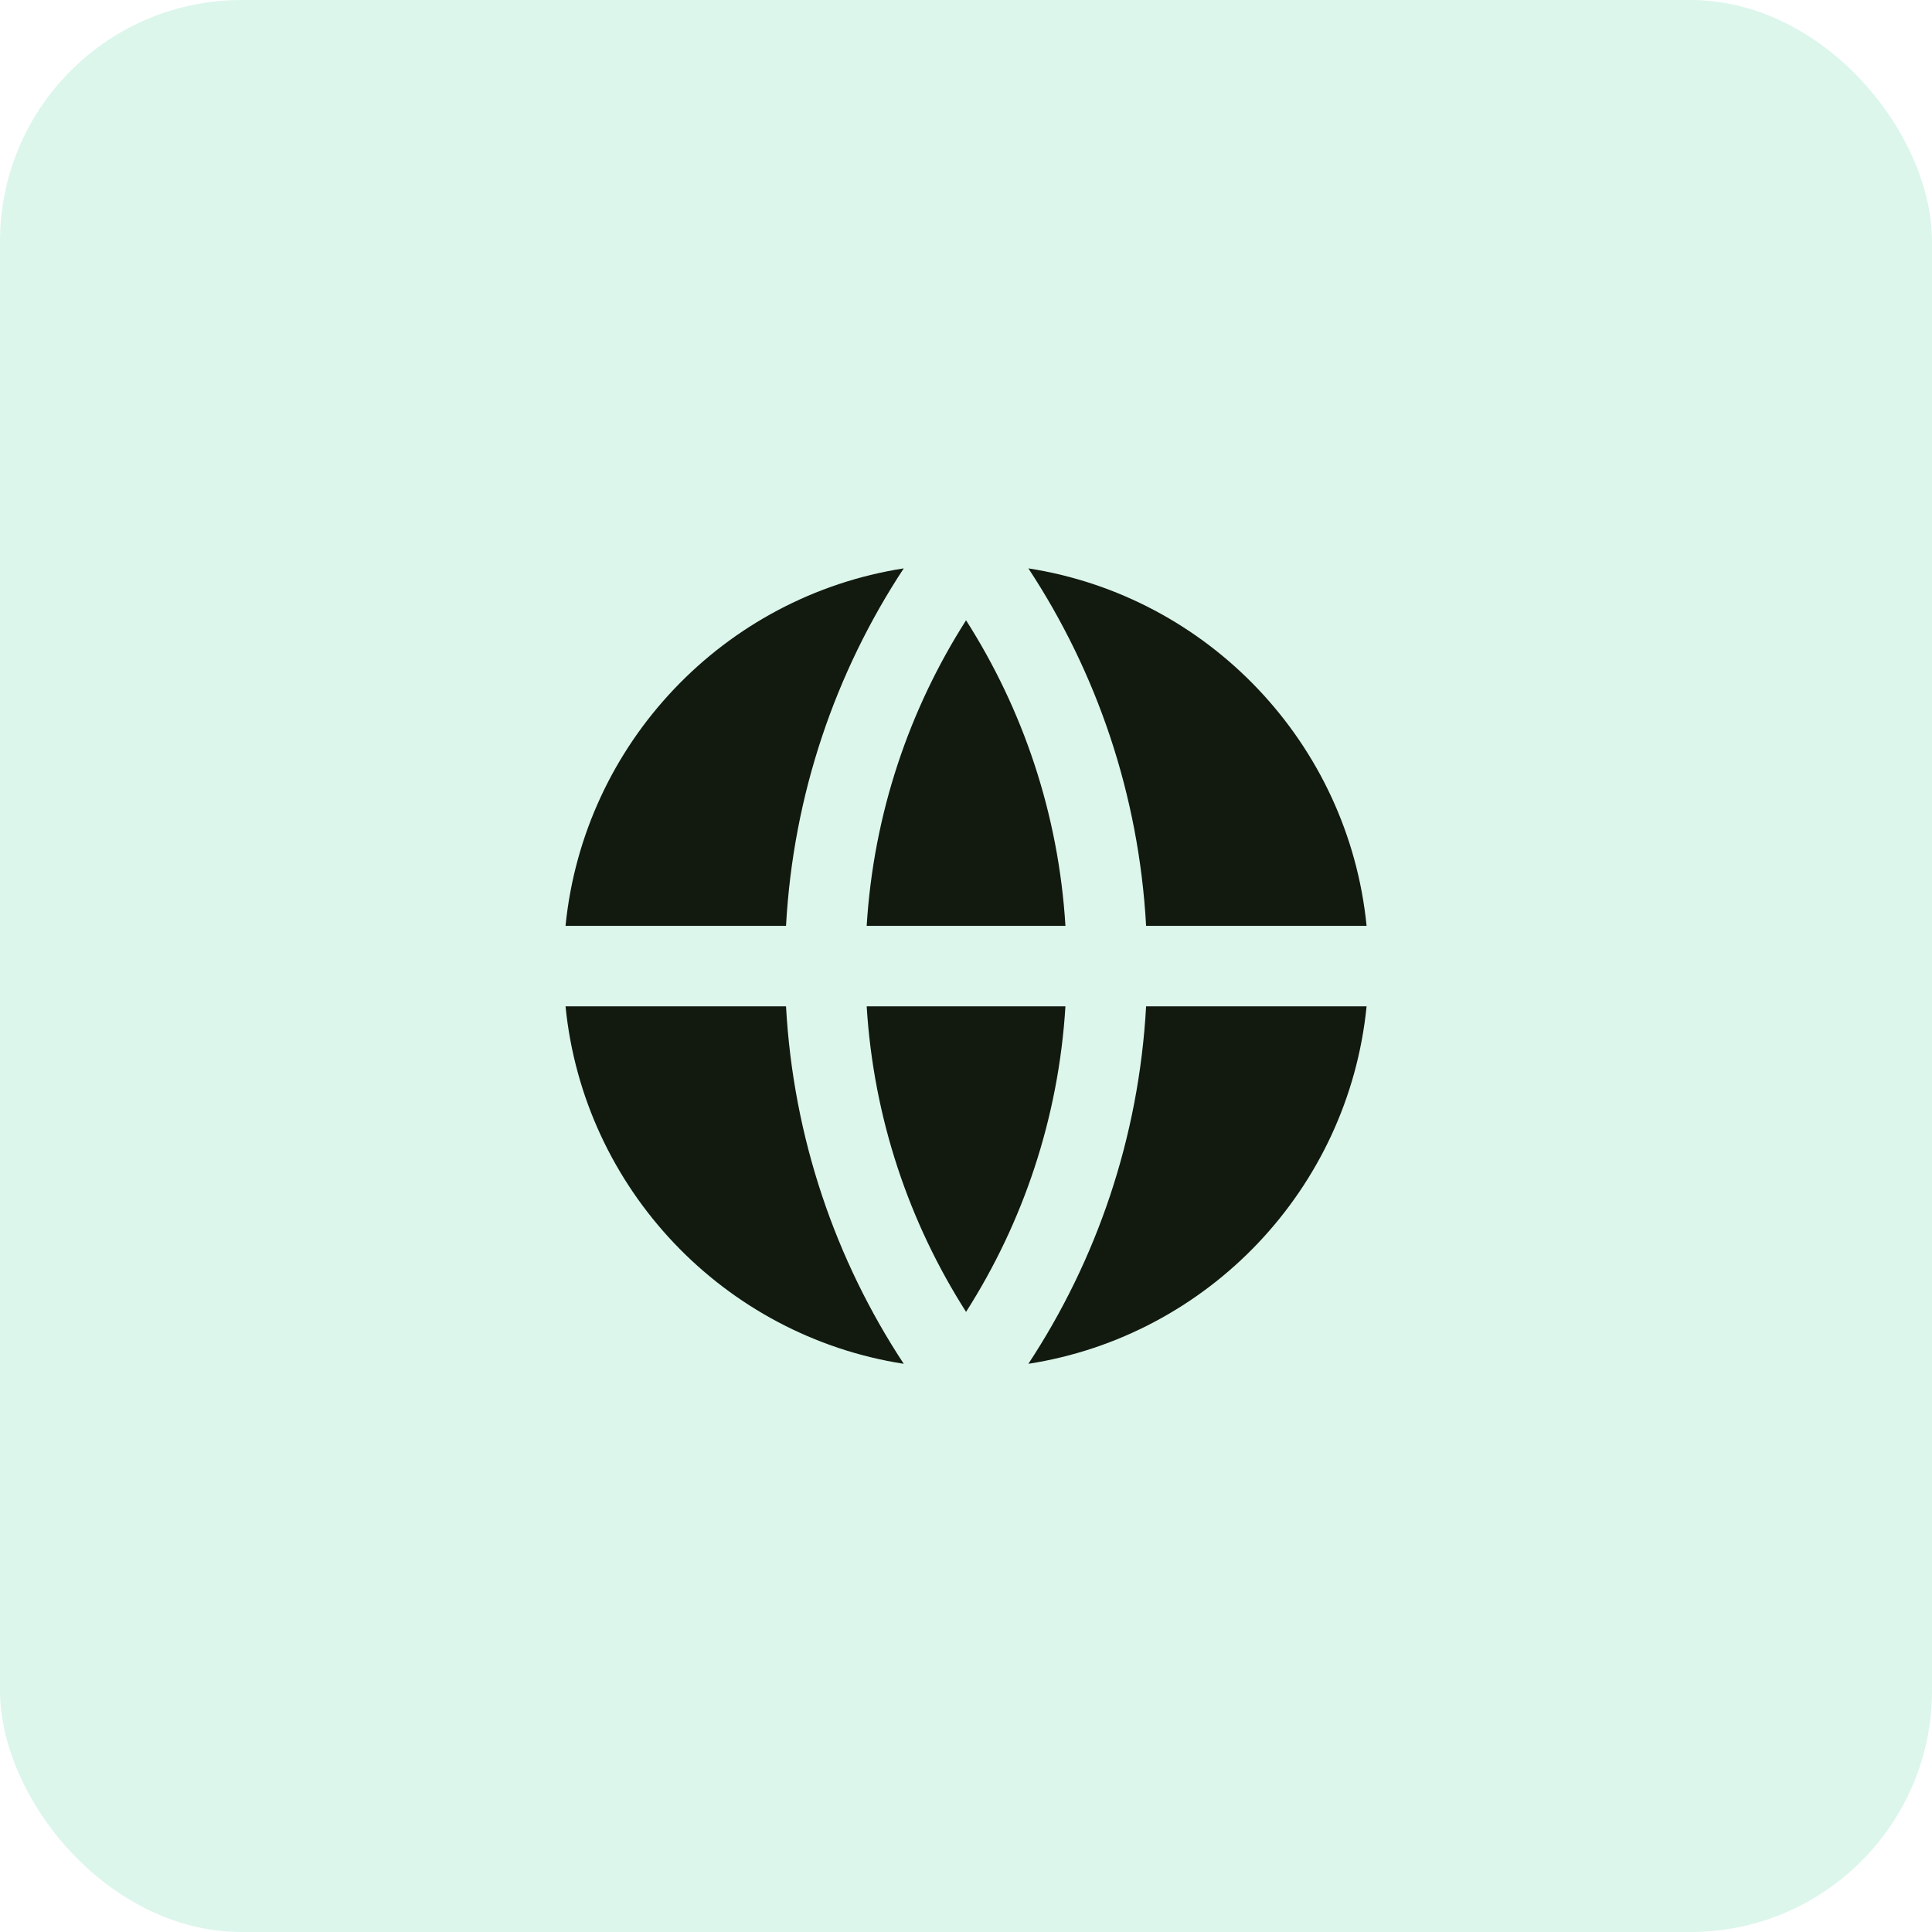 <svg width="32" height="32" viewBox="0 0 32 32" fill="none" xmlns="http://www.w3.org/2000/svg">
<rect width="32" height="32" rx="4" fill="#52D3A2" fill-opacity="0.2"/>
<path d="M9.367 16.668H13.019C13.139 18.847 13.839 20.872 14.969 22.589C11.993 22.126 9.668 19.695 9.367 16.668ZM9.367 15.335C9.668 12.308 11.993 9.877 14.969 9.414C13.839 11.131 13.139 13.155 13.019 15.335H9.367ZM22.635 15.335H18.983C18.863 13.155 18.163 11.131 17.033 9.414C20.009 9.877 22.334 12.308 22.635 15.335ZM22.635 16.668C22.334 19.695 20.009 22.126 17.033 22.589C18.163 20.872 18.863 18.847 18.983 16.668H22.635ZM14.355 16.668H17.647C17.533 18.523 16.944 20.25 16.001 21.729C15.058 20.25 14.469 18.523 14.355 16.668ZM14.355 15.335C14.469 13.479 15.058 11.752 16.001 10.274C16.944 11.752 17.533 13.479 17.647 15.335H14.355Z" fill="#121A0F"/>
</svg>
